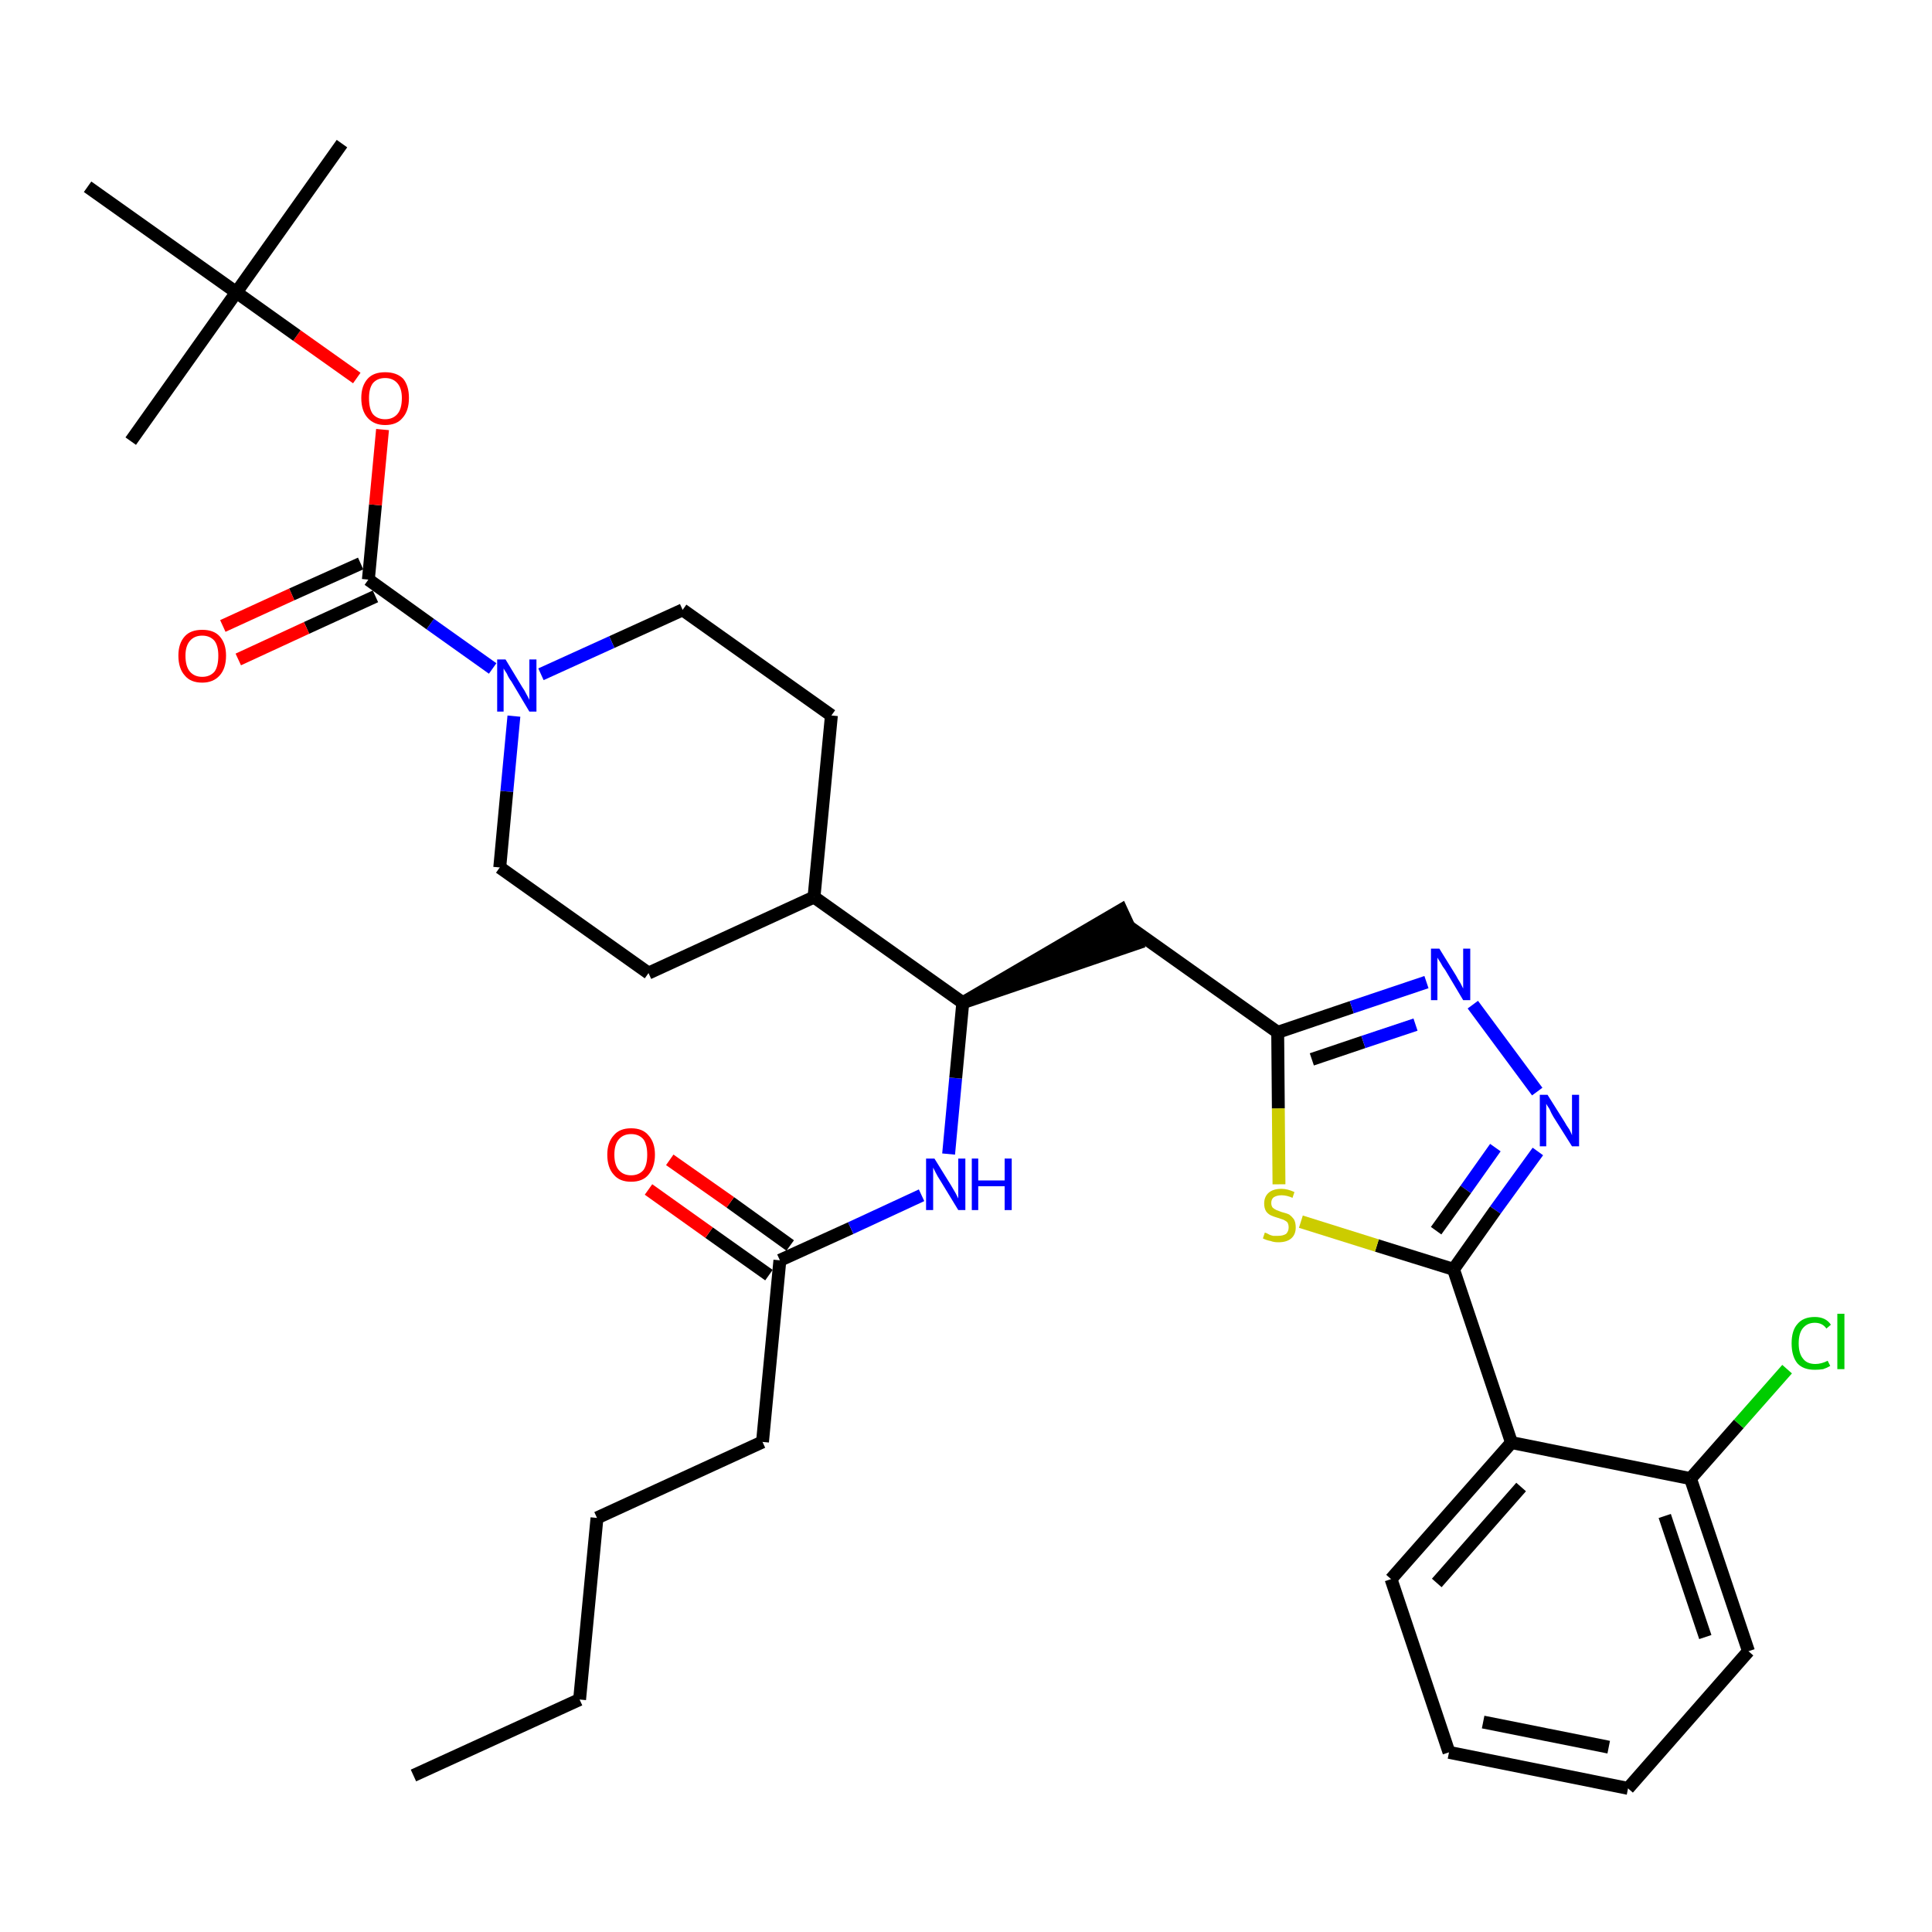<?xml version='1.0' encoding='iso-8859-1'?>
<svg version='1.1' baseProfile='full'
              xmlns='http://www.w3.org/2000/svg'
                      xmlns:rdkit='http://www.rdkit.org/xml'
                      xmlns:xlink='http://www.w3.org/1999/xlink'
                  xml:space='preserve'
width='300px' height='300px' viewBox='0 0 300 300'>
<!-- END OF HEADER -->
<path class='bond-0 atom-0 atom-1' d='M 64.2,275.7 L 90.0,263.9' style='fill:none;fill-rule:evenodd;stroke:#000000;stroke-width:2.0px;stroke-linecap:butt;stroke-linejoin:miter;stroke-opacity:1' />
<path class='bond-1 atom-1 atom-2' d='M 90.0,263.9 L 92.7,235.7' style='fill:none;fill-rule:evenodd;stroke:#000000;stroke-width:2.0px;stroke-linecap:butt;stroke-linejoin:miter;stroke-opacity:1' />
<path class='bond-2 atom-2 atom-3' d='M 92.7,235.7 L 118.4,223.9' style='fill:none;fill-rule:evenodd;stroke:#000000;stroke-width:2.0px;stroke-linecap:butt;stroke-linejoin:miter;stroke-opacity:1' />
<path class='bond-3 atom-3 atom-4' d='M 118.4,223.9 L 121.1,195.7' style='fill:none;fill-rule:evenodd;stroke:#000000;stroke-width:2.0px;stroke-linecap:butt;stroke-linejoin:miter;stroke-opacity:1' />
<path class='bond-4 atom-4 atom-5' d='M 122.7,193.4 L 113.4,186.7' style='fill:none;fill-rule:evenodd;stroke:#000000;stroke-width:2.0px;stroke-linecap:butt;stroke-linejoin:miter;stroke-opacity:1' />
<path class='bond-4 atom-4 atom-5' d='M 113.4,186.7 L 104.0,180.1' style='fill:none;fill-rule:evenodd;stroke:#FF0000;stroke-width:2.0px;stroke-linecap:butt;stroke-linejoin:miter;stroke-opacity:1' />
<path class='bond-4 atom-4 atom-5' d='M 119.4,198.0 L 110.1,191.4' style='fill:none;fill-rule:evenodd;stroke:#000000;stroke-width:2.0px;stroke-linecap:butt;stroke-linejoin:miter;stroke-opacity:1' />
<path class='bond-4 atom-4 atom-5' d='M 110.1,191.4 L 100.7,184.7' style='fill:none;fill-rule:evenodd;stroke:#FF0000;stroke-width:2.0px;stroke-linecap:butt;stroke-linejoin:miter;stroke-opacity:1' />
<path class='bond-5 atom-4 atom-6' d='M 121.1,195.7 L 132.1,190.7' style='fill:none;fill-rule:evenodd;stroke:#000000;stroke-width:2.0px;stroke-linecap:butt;stroke-linejoin:miter;stroke-opacity:1' />
<path class='bond-5 atom-4 atom-6' d='M 132.1,190.7 L 143.1,185.6' style='fill:none;fill-rule:evenodd;stroke:#0000FF;stroke-width:2.0px;stroke-linecap:butt;stroke-linejoin:miter;stroke-opacity:1' />
<path class='bond-6 atom-6 atom-7' d='M 147.3,179.2 L 148.4,167.4' style='fill:none;fill-rule:evenodd;stroke:#0000FF;stroke-width:2.0px;stroke-linecap:butt;stroke-linejoin:miter;stroke-opacity:1' />
<path class='bond-6 atom-6 atom-7' d='M 148.4,167.4 L 149.5,155.7' style='fill:none;fill-rule:evenodd;stroke:#000000;stroke-width:2.0px;stroke-linecap:butt;stroke-linejoin:miter;stroke-opacity:1' />
<path class='bond-7 atom-7 atom-8' d='M 149.5,155.7 L 176.5,146.5 L 174.1,141.3 Z' style='fill:#000000;fill-rule:evenodd;fill-opacity:1;stroke:#000000;stroke-width:2.0px;stroke-linecap:butt;stroke-linejoin:miter;stroke-opacity:1;' />
<path class='bond-20 atom-7 atom-21' d='M 149.5,155.7 L 126.4,139.3' style='fill:none;fill-rule:evenodd;stroke:#000000;stroke-width:2.0px;stroke-linecap:butt;stroke-linejoin:miter;stroke-opacity:1' />
<path class='bond-8 atom-8 atom-9' d='M 175.3,143.9 L 198.4,160.3' style='fill:none;fill-rule:evenodd;stroke:#000000;stroke-width:2.0px;stroke-linecap:butt;stroke-linejoin:miter;stroke-opacity:1' />
<path class='bond-9 atom-9 atom-10' d='M 198.4,160.3 L 209.9,156.4' style='fill:none;fill-rule:evenodd;stroke:#000000;stroke-width:2.0px;stroke-linecap:butt;stroke-linejoin:miter;stroke-opacity:1' />
<path class='bond-9 atom-9 atom-10' d='M 209.9,156.4 L 221.5,152.5' style='fill:none;fill-rule:evenodd;stroke:#0000FF;stroke-width:2.0px;stroke-linecap:butt;stroke-linejoin:miter;stroke-opacity:1' />
<path class='bond-9 atom-9 atom-10' d='M 203.7,164.5 L 211.7,161.8' style='fill:none;fill-rule:evenodd;stroke:#000000;stroke-width:2.0px;stroke-linecap:butt;stroke-linejoin:miter;stroke-opacity:1' />
<path class='bond-9 atom-9 atom-10' d='M 211.7,161.8 L 219.8,159.1' style='fill:none;fill-rule:evenodd;stroke:#0000FF;stroke-width:2.0px;stroke-linecap:butt;stroke-linejoin:miter;stroke-opacity:1' />
<path class='bond-33 atom-20 atom-9' d='M 198.6,183.9 L 198.5,172.1' style='fill:none;fill-rule:evenodd;stroke:#CCCC00;stroke-width:2.0px;stroke-linecap:butt;stroke-linejoin:miter;stroke-opacity:1' />
<path class='bond-33 atom-20 atom-9' d='M 198.5,172.1 L 198.4,160.3' style='fill:none;fill-rule:evenodd;stroke:#000000;stroke-width:2.0px;stroke-linecap:butt;stroke-linejoin:miter;stroke-opacity:1' />
<path class='bond-10 atom-10 atom-11' d='M 228.7,156.0 L 238.7,169.5' style='fill:none;fill-rule:evenodd;stroke:#0000FF;stroke-width:2.0px;stroke-linecap:butt;stroke-linejoin:miter;stroke-opacity:1' />
<path class='bond-11 atom-11 atom-12' d='M 238.8,178.8 L 232.2,187.9' style='fill:none;fill-rule:evenodd;stroke:#0000FF;stroke-width:2.0px;stroke-linecap:butt;stroke-linejoin:miter;stroke-opacity:1' />
<path class='bond-11 atom-11 atom-12' d='M 232.2,187.9 L 225.7,197.1' style='fill:none;fill-rule:evenodd;stroke:#000000;stroke-width:2.0px;stroke-linecap:butt;stroke-linejoin:miter;stroke-opacity:1' />
<path class='bond-11 atom-11 atom-12' d='M 232.2,178.2 L 227.6,184.7' style='fill:none;fill-rule:evenodd;stroke:#0000FF;stroke-width:2.0px;stroke-linecap:butt;stroke-linejoin:miter;stroke-opacity:1' />
<path class='bond-11 atom-11 atom-12' d='M 227.6,184.7 L 223.0,191.1' style='fill:none;fill-rule:evenodd;stroke:#000000;stroke-width:2.0px;stroke-linecap:butt;stroke-linejoin:miter;stroke-opacity:1' />
<path class='bond-12 atom-12 atom-13' d='M 225.7,197.1 L 234.7,224.0' style='fill:none;fill-rule:evenodd;stroke:#000000;stroke-width:2.0px;stroke-linecap:butt;stroke-linejoin:miter;stroke-opacity:1' />
<path class='bond-19 atom-12 atom-20' d='M 225.7,197.1 L 213.8,193.4' style='fill:none;fill-rule:evenodd;stroke:#000000;stroke-width:2.0px;stroke-linecap:butt;stroke-linejoin:miter;stroke-opacity:1' />
<path class='bond-19 atom-12 atom-20' d='M 213.8,193.4 L 202.0,189.7' style='fill:none;fill-rule:evenodd;stroke:#CCCC00;stroke-width:2.0px;stroke-linecap:butt;stroke-linejoin:miter;stroke-opacity:1' />
<path class='bond-13 atom-13 atom-14' d='M 234.7,224.0 L 216.0,245.2' style='fill:none;fill-rule:evenodd;stroke:#000000;stroke-width:2.0px;stroke-linecap:butt;stroke-linejoin:miter;stroke-opacity:1' />
<path class='bond-13 atom-13 atom-14' d='M 236.2,230.9 L 223.1,245.8' style='fill:none;fill-rule:evenodd;stroke:#000000;stroke-width:2.0px;stroke-linecap:butt;stroke-linejoin:miter;stroke-opacity:1' />
<path class='bond-35 atom-18 atom-13' d='M 262.5,229.6 L 234.7,224.0' style='fill:none;fill-rule:evenodd;stroke:#000000;stroke-width:2.0px;stroke-linecap:butt;stroke-linejoin:miter;stroke-opacity:1' />
<path class='bond-14 atom-14 atom-15' d='M 216.0,245.2 L 225.0,272.1' style='fill:none;fill-rule:evenodd;stroke:#000000;stroke-width:2.0px;stroke-linecap:butt;stroke-linejoin:miter;stroke-opacity:1' />
<path class='bond-15 atom-15 atom-16' d='M 225.0,272.1 L 252.8,277.7' style='fill:none;fill-rule:evenodd;stroke:#000000;stroke-width:2.0px;stroke-linecap:butt;stroke-linejoin:miter;stroke-opacity:1' />
<path class='bond-15 atom-15 atom-16' d='M 230.3,267.4 L 249.8,271.3' style='fill:none;fill-rule:evenodd;stroke:#000000;stroke-width:2.0px;stroke-linecap:butt;stroke-linejoin:miter;stroke-opacity:1' />
<path class='bond-16 atom-16 atom-17' d='M 252.8,277.7 L 271.5,256.4' style='fill:none;fill-rule:evenodd;stroke:#000000;stroke-width:2.0px;stroke-linecap:butt;stroke-linejoin:miter;stroke-opacity:1' />
<path class='bond-17 atom-17 atom-18' d='M 271.5,256.4 L 262.5,229.6' style='fill:none;fill-rule:evenodd;stroke:#000000;stroke-width:2.0px;stroke-linecap:butt;stroke-linejoin:miter;stroke-opacity:1' />
<path class='bond-17 atom-17 atom-18' d='M 264.8,254.2 L 258.5,235.4' style='fill:none;fill-rule:evenodd;stroke:#000000;stroke-width:2.0px;stroke-linecap:butt;stroke-linejoin:miter;stroke-opacity:1' />
<path class='bond-18 atom-18 atom-19' d='M 262.5,229.6 L 270.0,221.1' style='fill:none;fill-rule:evenodd;stroke:#000000;stroke-width:2.0px;stroke-linecap:butt;stroke-linejoin:miter;stroke-opacity:1' />
<path class='bond-18 atom-18 atom-19' d='M 270.0,221.1 L 277.5,212.6' style='fill:none;fill-rule:evenodd;stroke:#00CC00;stroke-width:2.0px;stroke-linecap:butt;stroke-linejoin:miter;stroke-opacity:1' />
<path class='bond-21 atom-21 atom-22' d='M 126.4,139.3 L 129.1,111.1' style='fill:none;fill-rule:evenodd;stroke:#000000;stroke-width:2.0px;stroke-linecap:butt;stroke-linejoin:miter;stroke-opacity:1' />
<path class='bond-34 atom-33 atom-21' d='M 100.7,151.1 L 126.4,139.3' style='fill:none;fill-rule:evenodd;stroke:#000000;stroke-width:2.0px;stroke-linecap:butt;stroke-linejoin:miter;stroke-opacity:1' />
<path class='bond-22 atom-22 atom-23' d='M 129.1,111.1 L 106.0,94.7' style='fill:none;fill-rule:evenodd;stroke:#000000;stroke-width:2.0px;stroke-linecap:butt;stroke-linejoin:miter;stroke-opacity:1' />
<path class='bond-23 atom-23 atom-24' d='M 106.0,94.7 L 95.0,99.7' style='fill:none;fill-rule:evenodd;stroke:#000000;stroke-width:2.0px;stroke-linecap:butt;stroke-linejoin:miter;stroke-opacity:1' />
<path class='bond-23 atom-23 atom-24' d='M 95.0,99.7 L 84.0,104.7' style='fill:none;fill-rule:evenodd;stroke:#0000FF;stroke-width:2.0px;stroke-linecap:butt;stroke-linejoin:miter;stroke-opacity:1' />
<path class='bond-24 atom-24 atom-25' d='M 76.5,103.8 L 66.8,96.9' style='fill:none;fill-rule:evenodd;stroke:#0000FF;stroke-width:2.0px;stroke-linecap:butt;stroke-linejoin:miter;stroke-opacity:1' />
<path class='bond-24 atom-24 atom-25' d='M 66.8,96.9 L 57.2,90.0' style='fill:none;fill-rule:evenodd;stroke:#000000;stroke-width:2.0px;stroke-linecap:butt;stroke-linejoin:miter;stroke-opacity:1' />
<path class='bond-31 atom-24 atom-32' d='M 79.8,111.2 L 78.7,122.9' style='fill:none;fill-rule:evenodd;stroke:#0000FF;stroke-width:2.0px;stroke-linecap:butt;stroke-linejoin:miter;stroke-opacity:1' />
<path class='bond-31 atom-24 atom-32' d='M 78.7,122.9 L 77.6,134.7' style='fill:none;fill-rule:evenodd;stroke:#000000;stroke-width:2.0px;stroke-linecap:butt;stroke-linejoin:miter;stroke-opacity:1' />
<path class='bond-25 atom-25 atom-26' d='M 56.0,87.5 L 45.3,92.3' style='fill:none;fill-rule:evenodd;stroke:#000000;stroke-width:2.0px;stroke-linecap:butt;stroke-linejoin:miter;stroke-opacity:1' />
<path class='bond-25 atom-25 atom-26' d='M 45.3,92.3 L 34.6,97.2' style='fill:none;fill-rule:evenodd;stroke:#FF0000;stroke-width:2.0px;stroke-linecap:butt;stroke-linejoin:miter;stroke-opacity:1' />
<path class='bond-25 atom-25 atom-26' d='M 58.3,92.6 L 47.6,97.5' style='fill:none;fill-rule:evenodd;stroke:#000000;stroke-width:2.0px;stroke-linecap:butt;stroke-linejoin:miter;stroke-opacity:1' />
<path class='bond-25 atom-25 atom-26' d='M 47.6,97.5 L 37.0,102.4' style='fill:none;fill-rule:evenodd;stroke:#FF0000;stroke-width:2.0px;stroke-linecap:butt;stroke-linejoin:miter;stroke-opacity:1' />
<path class='bond-26 atom-25 atom-27' d='M 57.2,90.0 L 58.3,78.4' style='fill:none;fill-rule:evenodd;stroke:#000000;stroke-width:2.0px;stroke-linecap:butt;stroke-linejoin:miter;stroke-opacity:1' />
<path class='bond-26 atom-25 atom-27' d='M 58.3,78.4 L 59.4,66.7' style='fill:none;fill-rule:evenodd;stroke:#FF0000;stroke-width:2.0px;stroke-linecap:butt;stroke-linejoin:miter;stroke-opacity:1' />
<path class='bond-27 atom-27 atom-28' d='M 55.4,58.7 L 46.1,52.1' style='fill:none;fill-rule:evenodd;stroke:#FF0000;stroke-width:2.0px;stroke-linecap:butt;stroke-linejoin:miter;stroke-opacity:1' />
<path class='bond-27 atom-27 atom-28' d='M 46.1,52.1 L 36.7,45.4' style='fill:none;fill-rule:evenodd;stroke:#000000;stroke-width:2.0px;stroke-linecap:butt;stroke-linejoin:miter;stroke-opacity:1' />
<path class='bond-28 atom-28 atom-29' d='M 36.7,45.4 L 53.1,22.3' style='fill:none;fill-rule:evenodd;stroke:#000000;stroke-width:2.0px;stroke-linecap:butt;stroke-linejoin:miter;stroke-opacity:1' />
<path class='bond-29 atom-28 atom-30' d='M 36.7,45.4 L 20.3,68.5' style='fill:none;fill-rule:evenodd;stroke:#000000;stroke-width:2.0px;stroke-linecap:butt;stroke-linejoin:miter;stroke-opacity:1' />
<path class='bond-30 atom-28 atom-31' d='M 36.7,45.4 L 13.6,29.0' style='fill:none;fill-rule:evenodd;stroke:#000000;stroke-width:2.0px;stroke-linecap:butt;stroke-linejoin:miter;stroke-opacity:1' />
<path class='bond-32 atom-32 atom-33' d='M 77.6,134.7 L 100.7,151.1' style='fill:none;fill-rule:evenodd;stroke:#000000;stroke-width:2.0px;stroke-linecap:butt;stroke-linejoin:miter;stroke-opacity:1' />
<path  class='atom-5' d='M 94.3 179.3
Q 94.3 177.4, 95.3 176.3
Q 96.2 175.2, 98.0 175.2
Q 99.8 175.2, 100.7 176.3
Q 101.7 177.4, 101.7 179.3
Q 101.7 181.2, 100.7 182.4
Q 99.8 183.5, 98.0 183.5
Q 96.2 183.5, 95.3 182.4
Q 94.3 181.3, 94.3 179.3
M 98.0 182.5
Q 99.2 182.5, 99.9 181.7
Q 100.5 180.9, 100.5 179.3
Q 100.5 177.7, 99.9 176.9
Q 99.2 176.1, 98.0 176.1
Q 96.8 176.1, 96.1 176.9
Q 95.4 177.7, 95.4 179.3
Q 95.4 180.9, 96.1 181.7
Q 96.8 182.5, 98.0 182.5
' fill='#FF0000'/>
<path  class='atom-6' d='M 145.1 179.9
L 147.7 184.1
Q 148.0 184.6, 148.4 185.3
Q 148.8 186.1, 148.8 186.1
L 148.8 179.9
L 149.9 179.9
L 149.9 187.9
L 148.8 187.9
L 146.0 183.3
Q 145.6 182.7, 145.3 182.1
Q 145.0 181.5, 144.9 181.3
L 144.9 187.9
L 143.8 187.9
L 143.8 179.9
L 145.1 179.9
' fill='#0000FF'/>
<path  class='atom-6' d='M 150.9 179.9
L 151.9 179.9
L 151.9 183.3
L 156.0 183.3
L 156.0 179.9
L 157.1 179.9
L 157.1 187.9
L 156.0 187.9
L 156.0 184.2
L 151.9 184.2
L 151.9 187.9
L 150.9 187.9
L 150.9 179.9
' fill='#0000FF'/>
<path  class='atom-10' d='M 223.5 147.3
L 226.1 151.5
Q 226.3 151.9, 226.8 152.7
Q 227.2 153.5, 227.2 153.5
L 227.2 147.3
L 228.3 147.3
L 228.3 155.3
L 227.2 155.3
L 224.4 150.6
Q 224.0 150.1, 223.7 149.5
Q 223.3 148.9, 223.2 148.7
L 223.2 155.3
L 222.2 155.3
L 222.2 147.3
L 223.5 147.3
' fill='#0000FF'/>
<path  class='atom-11' d='M 240.3 170.0
L 243.0 174.3
Q 243.2 174.7, 243.7 175.4
Q 244.1 176.2, 244.1 176.3
L 244.1 170.0
L 245.2 170.0
L 245.2 178.0
L 244.1 178.0
L 241.2 173.4
Q 240.9 172.9, 240.6 172.2
Q 240.2 171.6, 240.1 171.4
L 240.1 178.0
L 239.1 178.0
L 239.1 170.0
L 240.3 170.0
' fill='#0000FF'/>
<path  class='atom-19' d='M 278.2 208.6
Q 278.2 206.6, 279.1 205.6
Q 280.0 204.5, 281.8 204.5
Q 283.5 204.5, 284.3 205.7
L 283.6 206.3
Q 283.0 205.4, 281.8 205.4
Q 280.6 205.4, 279.9 206.3
Q 279.3 207.1, 279.3 208.6
Q 279.3 210.2, 280.0 211.0
Q 280.6 211.8, 281.9 211.8
Q 282.8 211.8, 283.8 211.3
L 284.2 212.1
Q 283.7 212.4, 283.1 212.6
Q 282.5 212.7, 281.8 212.7
Q 280.0 212.7, 279.1 211.7
Q 278.2 210.6, 278.2 208.6
' fill='#00CC00'/>
<path  class='atom-19' d='M 285.3 204.0
L 286.4 204.0
L 286.4 212.6
L 285.3 212.6
L 285.3 204.0
' fill='#00CC00'/>
<path  class='atom-20' d='M 196.4 191.4
Q 196.5 191.4, 196.9 191.6
Q 197.2 191.8, 197.7 191.9
Q 198.1 191.9, 198.5 191.9
Q 199.2 191.9, 199.7 191.6
Q 200.1 191.2, 200.1 190.6
Q 200.1 190.1, 199.9 189.8
Q 199.7 189.6, 199.3 189.4
Q 199.0 189.3, 198.4 189.1
Q 197.7 188.9, 197.3 188.7
Q 196.9 188.5, 196.6 188.1
Q 196.3 187.6, 196.3 186.9
Q 196.3 185.9, 196.9 185.3
Q 197.6 184.6, 199.0 184.6
Q 199.9 184.6, 201.0 185.1
L 200.7 186.0
Q 199.8 185.6, 199.0 185.6
Q 198.3 185.6, 197.8 185.9
Q 197.4 186.2, 197.4 186.8
Q 197.4 187.2, 197.6 187.5
Q 197.8 187.7, 198.2 187.9
Q 198.5 188.0, 199.0 188.2
Q 199.8 188.4, 200.2 188.6
Q 200.6 188.9, 200.9 189.3
Q 201.2 189.8, 201.2 190.6
Q 201.2 191.7, 200.5 192.3
Q 199.8 192.9, 198.5 192.9
Q 197.8 192.9, 197.3 192.7
Q 196.7 192.6, 196.1 192.3
L 196.4 191.4
' fill='#CCCC00'/>
<path  class='atom-24' d='M 78.5 102.4
L 81.1 106.7
Q 81.4 107.1, 81.8 107.9
Q 82.2 108.6, 82.2 108.7
L 82.2 102.4
L 83.3 102.4
L 83.3 110.5
L 82.2 110.5
L 79.4 105.8
Q 79.0 105.3, 78.7 104.6
Q 78.3 104.0, 78.2 103.8
L 78.2 110.5
L 77.2 110.5
L 77.2 102.4
L 78.5 102.4
' fill='#0000FF'/>
<path  class='atom-26' d='M 27.7 101.8
Q 27.7 99.9, 28.7 98.8
Q 29.6 97.8, 31.4 97.8
Q 33.2 97.8, 34.1 98.8
Q 35.1 99.9, 35.1 101.8
Q 35.1 103.8, 34.1 104.9
Q 33.1 106.0, 31.4 106.0
Q 29.6 106.0, 28.7 104.9
Q 27.7 103.8, 27.7 101.8
M 31.4 105.1
Q 32.6 105.1, 33.3 104.3
Q 33.9 103.5, 33.9 101.8
Q 33.9 100.3, 33.3 99.5
Q 32.6 98.7, 31.4 98.7
Q 30.2 98.7, 29.5 99.5
Q 28.8 100.3, 28.8 101.8
Q 28.8 103.5, 29.5 104.3
Q 30.2 105.1, 31.4 105.1
' fill='#FF0000'/>
<path  class='atom-27' d='M 56.1 61.8
Q 56.1 59.9, 57.1 58.8
Q 58.0 57.8, 59.8 57.8
Q 61.6 57.8, 62.6 58.8
Q 63.5 59.9, 63.5 61.8
Q 63.5 63.8, 62.5 64.9
Q 61.6 66.0, 59.8 66.0
Q 58.1 66.0, 57.1 64.9
Q 56.1 63.8, 56.1 61.8
M 59.8 65.1
Q 61.0 65.1, 61.7 64.3
Q 62.4 63.5, 62.4 61.8
Q 62.4 60.3, 61.7 59.5
Q 61.0 58.7, 59.8 58.7
Q 58.6 58.7, 57.9 59.5
Q 57.3 60.3, 57.3 61.8
Q 57.3 63.5, 57.9 64.3
Q 58.6 65.1, 59.8 65.1
' fill='#FF0000'/>
</svg>
